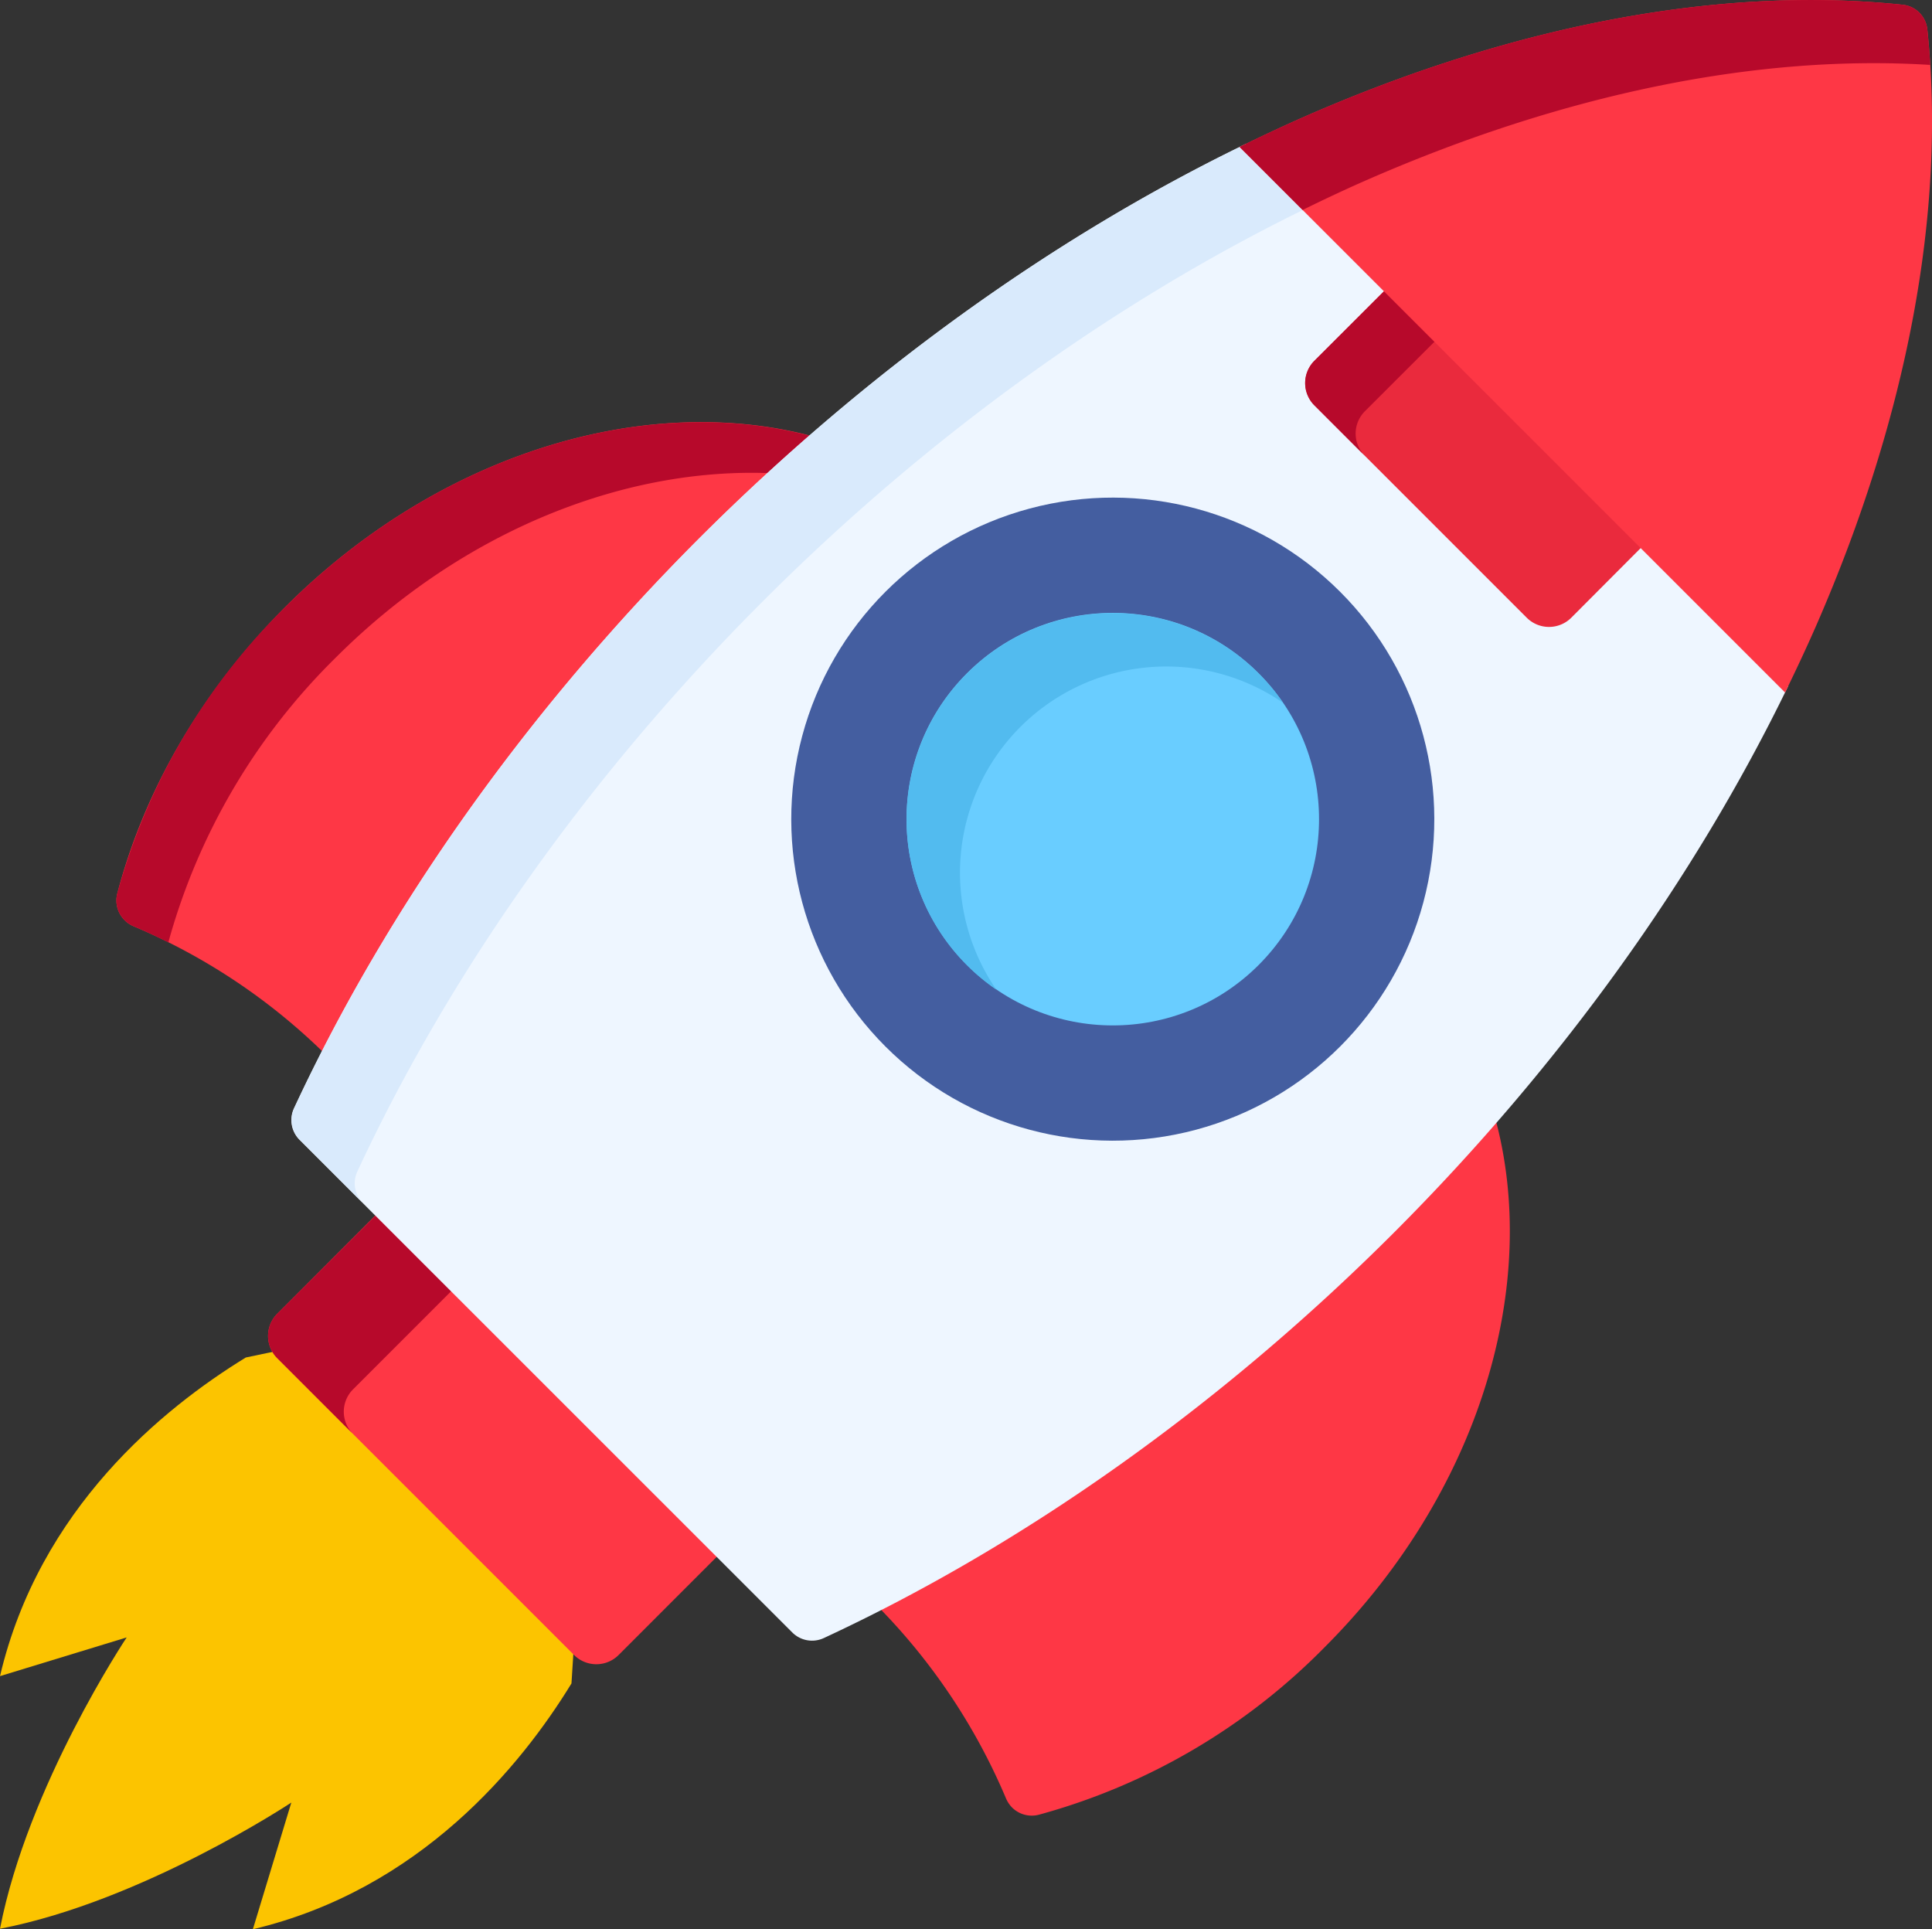 <svg xmlns="http://www.w3.org/2000/svg" viewBox="0 0 306.53 306.04" xmlns:v="https://vecta.io/nano"><rect x="0" y="0" width="306.53" height="306.04" fill="#333333" stroke="none"/><path d="M90.67,267.08c-8,13.07-24,32.7-50.55,39l6.1-20.1S22.65,301.63,0,306c4.41-22.72,20.1-46.22,20.1-46.22L0,265.92c6.26-26.59,25.89-42.51,39-50.55l55.66-11.69Z" fill="#fcc400"/><path d="M111.75,86c5.77-5.77,11.74-11.3,17.85-16.6C103,62,69.94,71.63,45.23,96.33c-13,13.06-22.25,28.75-26.61,45.38A4.41,4.41,0,0,0,19.78,146a4.33,4.33,0,0,0,1.41.95,97.29,97.29,0,0,1,30.69,20.57C66.55,138.69,87.09,110.7,111.75,86Z" fill="#fe3745"/><path d="M53.25 104.35c20.41-20.41 46.51-30.51 70-29.23q3.16-2.88 6.38-5.68C103 62 69.94 71.63 45.23 96.34a100.8 100.8 0 0 0-26.61 45.37 4.41 4.41 0 0 0 1.16 4.29 4.33 4.33 0 0 0 1.41.95c1.87.79 3.71 1.65 5.52 2.56a100.88 100.88 0 0 1 26.54-45.16z" fill="#b7092b"/><path d="M237.1 176.93c-5.31 6.12-10.84 12.09-16.61 17.85-24.66 24.66-52.65 45.2-81.43 59.87a97.37 97.37 0 0 1 20.56 30.69 4.65 4.65 0 0 0 .95 1.42 4.43 4.43 0 0 0 4.25 1.15 100.77 100.77 0 0 0 45.38-26.61c24.71-24.71 34.33-57.77 26.9-84.37zM60.27 192.11L44 208.41a5 5 0 0 0 0 7.08l47.08 47.08a5 5 0 0 0 7.07 0l16.3-16.31z" fill="#fe3745"/><path d="M56 220.44l16.3-16.3-12-12L44 208.41a5 5 0 0 0 0 7.08l12 12a5 5 0 0 1 0-7.05z" fill="#b7092b"/><path d="M283.68 108.91l-86.06-86.06C167 37.7 137.25 59.13 111 85.33c-27.23 27.24-49.49 58.54-64.36 90.5a4.43 4.43 0 0 0 .88 5L125.71 259a4.43 4.43 0 0 0 5 .88c32-14.86 63.25-37.12 90.49-64.36 26.2-26.23 47.63-55.98 62.48-86.61z" fill="#eef6ff"/><path d="M56.7 185.85c14.87-32 37.13-63.26 64.37-90.49 26.2-26.21 56-47.64 86.57-62.49l-10-10C167 37.7 137.25 59.13 111.05 85.33c-27.24 27.24-49.5 58.54-64.37 90.5a4.43 4.43 0 0 0 .88 5l10 10a4.42 4.42 0 0 1-.86-4.98z" fill="#d9eafc"/><path d="M220.27,45.5,208.54,57.24a5,5,0,0,0,0,7.07L242.23,98a5,5,0,0,0,7.07,0L261,86.26Z" fill="#ea2a3d"/><path d="M216.55 65.25l11.74-11.73-8-8-11.75 11.72a5 5 0 0 0 0 7.07l8 8a5 5 0 0 1 .01-7.06z" fill="#b7092b"/><path d="M304.52,2A4.42,4.42,0,0,0,301.85.75c-28.59-3-61.3,3.09-94.59,17.63-3.54,1.55-7.07,3.21-10.59,4.93l86.55,86.56c1.72-3.53,3.38-7.06,4.93-10.6,14.54-33.29,20.64-66,17.64-94.59A4.48,4.48,0,0,0,304.52,2Z" fill="#fe3745"/><path d="M306.25,10.3q-.18-2.84-.46-5.61A4.48,4.48,0,0,0,304.52,2,4.42,4.42,0,0,0,301.85.75c-28.59-3-61.3,3.09-94.59,17.63-3.54,1.55-7.07,3.21-10.59,4.93l10,10c3.52-1.73,7.05-3.39,10.59-4.93C248.42,14.81,279,8.59,306.25,10.3Z" fill="#b7092b"/><g transform="matrix(.707 -.707 .707 .707 -40.17 162.92)"><circle cx="176.58" cy="129.96" r="51.02" fill="#445ea0"/><circle cx="176.58" cy="129.96" r="32.73" fill="#69cdff"/></g><path d="M161.92 115.3a32.72 32.72 0 0 0-3.85 41.7 32.73 32.73 0 1 1 45.5-45.5 32.72 32.72 0 0 0-41.65 3.8z" fill="#52bbef"/></svg>